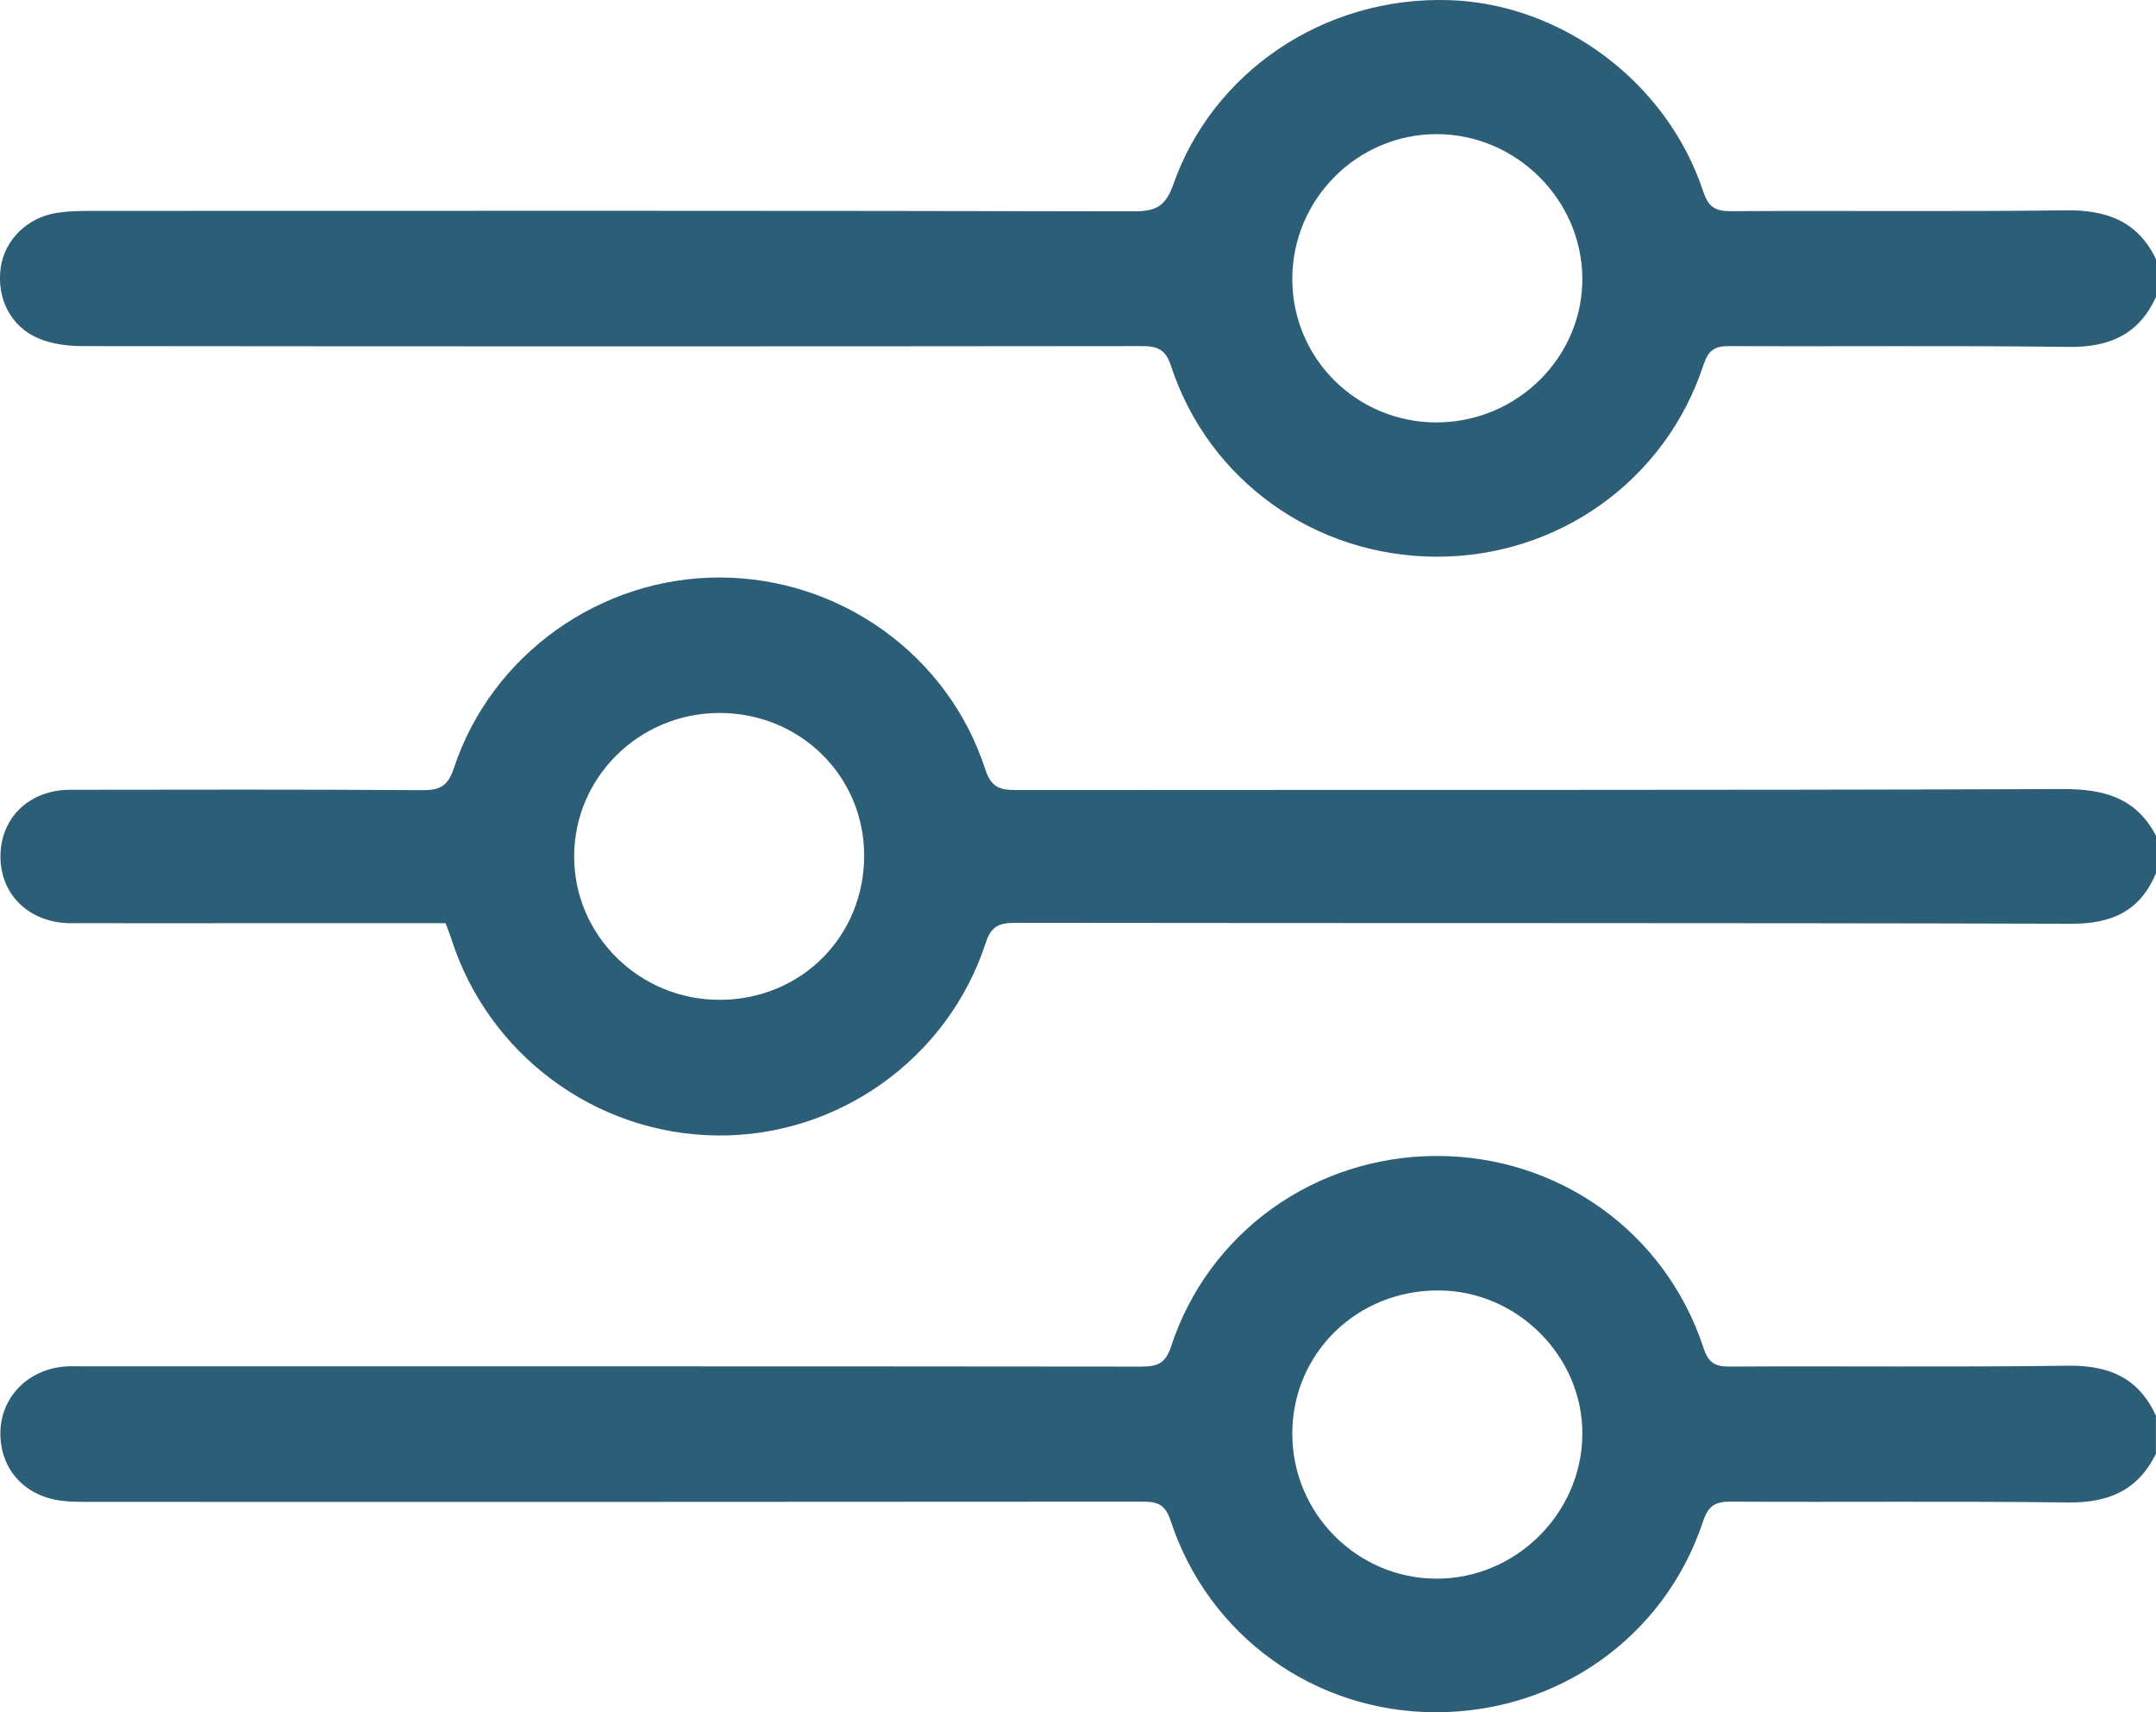 <svg width="68" height="54" viewBox="0 0 68 54" fill="none" xmlns="http://www.w3.org/2000/svg">
<g clip-path="url(#clip0_117_5531)">
<path d="M68 9.365C67.461 10.55 66.526 10.959 65.236 10.941C61.676 10.894 58.114 10.932 54.551 10.915C54.08 10.913 53.881 11.041 53.727 11.509C52.531 15.156 49.143 17.567 45.302 17.557C41.472 17.546 38.116 15.154 36.931 11.534C36.757 11.001 36.489 10.913 35.989 10.915C24.86 10.927 13.734 10.927 2.606 10.915C2.154 10.915 1.669 10.855 1.254 10.688C0.344 10.325 -0.114 9.418 0.023 8.44C0.144 7.573 0.855 6.862 1.785 6.714C2.132 6.66 2.489 6.651 2.842 6.651C13.814 6.647 24.788 6.642 35.76 6.665C36.453 6.665 36.762 6.512 37.007 5.814C38.231 2.32 41.715 -0.134 45.738 0.005C49.233 0.127 52.566 2.559 53.718 6.035C53.883 6.531 54.097 6.663 54.596 6.66C58.114 6.638 61.631 6.679 65.147 6.633C66.442 6.616 67.429 6.976 68.002 8.179V9.365H68ZM45.306 13.321C47.848 13.323 49.928 11.261 49.907 8.765C49.884 6.288 47.819 4.241 45.332 4.23C42.815 4.22 40.754 6.283 40.759 8.807C40.764 11.31 42.788 13.319 45.307 13.323L45.306 13.321Z" fill="#2C5E77"/>
<path d="M68 45.838C67.439 47.006 66.492 47.402 65.213 47.384C61.674 47.339 58.135 47.377 54.594 47.358C54.097 47.355 53.881 47.485 53.714 47.981C52.504 51.627 49.136 54.007 45.27 54C41.458 53.993 38.109 51.59 36.92 47.953C36.752 47.437 36.498 47.358 36.022 47.358C24.962 47.368 13.899 47.367 2.838 47.365C2.53 47.365 2.218 47.368 1.912 47.326C0.749 47.168 -0.004 46.306 0.012 45.175C0.028 44.076 0.857 43.21 2.01 43.099C2.23 43.078 2.452 43.091 2.673 43.091C13.778 43.091 24.884 43.087 35.99 43.099C36.491 43.099 36.757 43.008 36.931 42.477C38.112 38.86 41.47 36.466 45.3 36.456C49.145 36.445 52.529 38.855 53.725 42.501C53.879 42.969 54.074 43.099 54.548 43.098C58.11 43.078 61.672 43.119 65.233 43.071C66.524 43.054 67.459 43.462 67.998 44.649V45.835L68 45.838ZM40.759 45.2C40.75 47.724 42.804 49.791 45.322 49.787C47.805 49.784 49.875 47.741 49.907 45.261C49.939 42.797 47.873 40.711 45.384 40.697C42.81 40.681 40.768 42.668 40.759 45.2Z" fill="#2C5E77"/>
<path d="M68 27.536C67.509 28.719 66.627 29.136 65.337 29.133C54.23 29.101 43.125 29.119 32.019 29.103C31.506 29.103 31.259 29.215 31.089 29.738C29.895 33.393 26.425 35.858 22.606 35.81C18.765 35.763 15.382 33.244 14.224 29.576C14.178 29.432 14.117 29.291 14.053 29.115C12.168 29.115 10.289 29.115 8.41 29.115C6.353 29.115 4.295 29.119 2.239 29.115C0.94 29.112 0.018 28.236 0.014 27.02C0.011 25.792 0.922 24.908 2.217 24.908C5.913 24.904 9.606 24.894 13.301 24.92C13.865 24.924 14.124 24.806 14.316 24.223C15.506 20.631 18.946 18.199 22.716 18.213C26.505 18.225 29.906 20.656 31.076 24.264C31.265 24.844 31.545 24.916 32.061 24.916C43.056 24.906 54.051 24.925 65.048 24.885C66.361 24.88 67.372 25.159 68 26.355V27.541V27.536ZM22.666 22.485C20.149 22.501 18.112 24.519 18.109 27.004C18.103 29.509 20.184 31.55 22.725 31.532C25.291 31.515 27.275 29.508 27.255 26.946C27.236 24.443 25.205 22.47 22.666 22.485Z" fill="#2C5E77"/>
</g>
<defs>
<clipPath id="clip0_117_5531">
<rect width="68" height="54" fill="white"/>
</clipPath>
</defs>
</svg>
